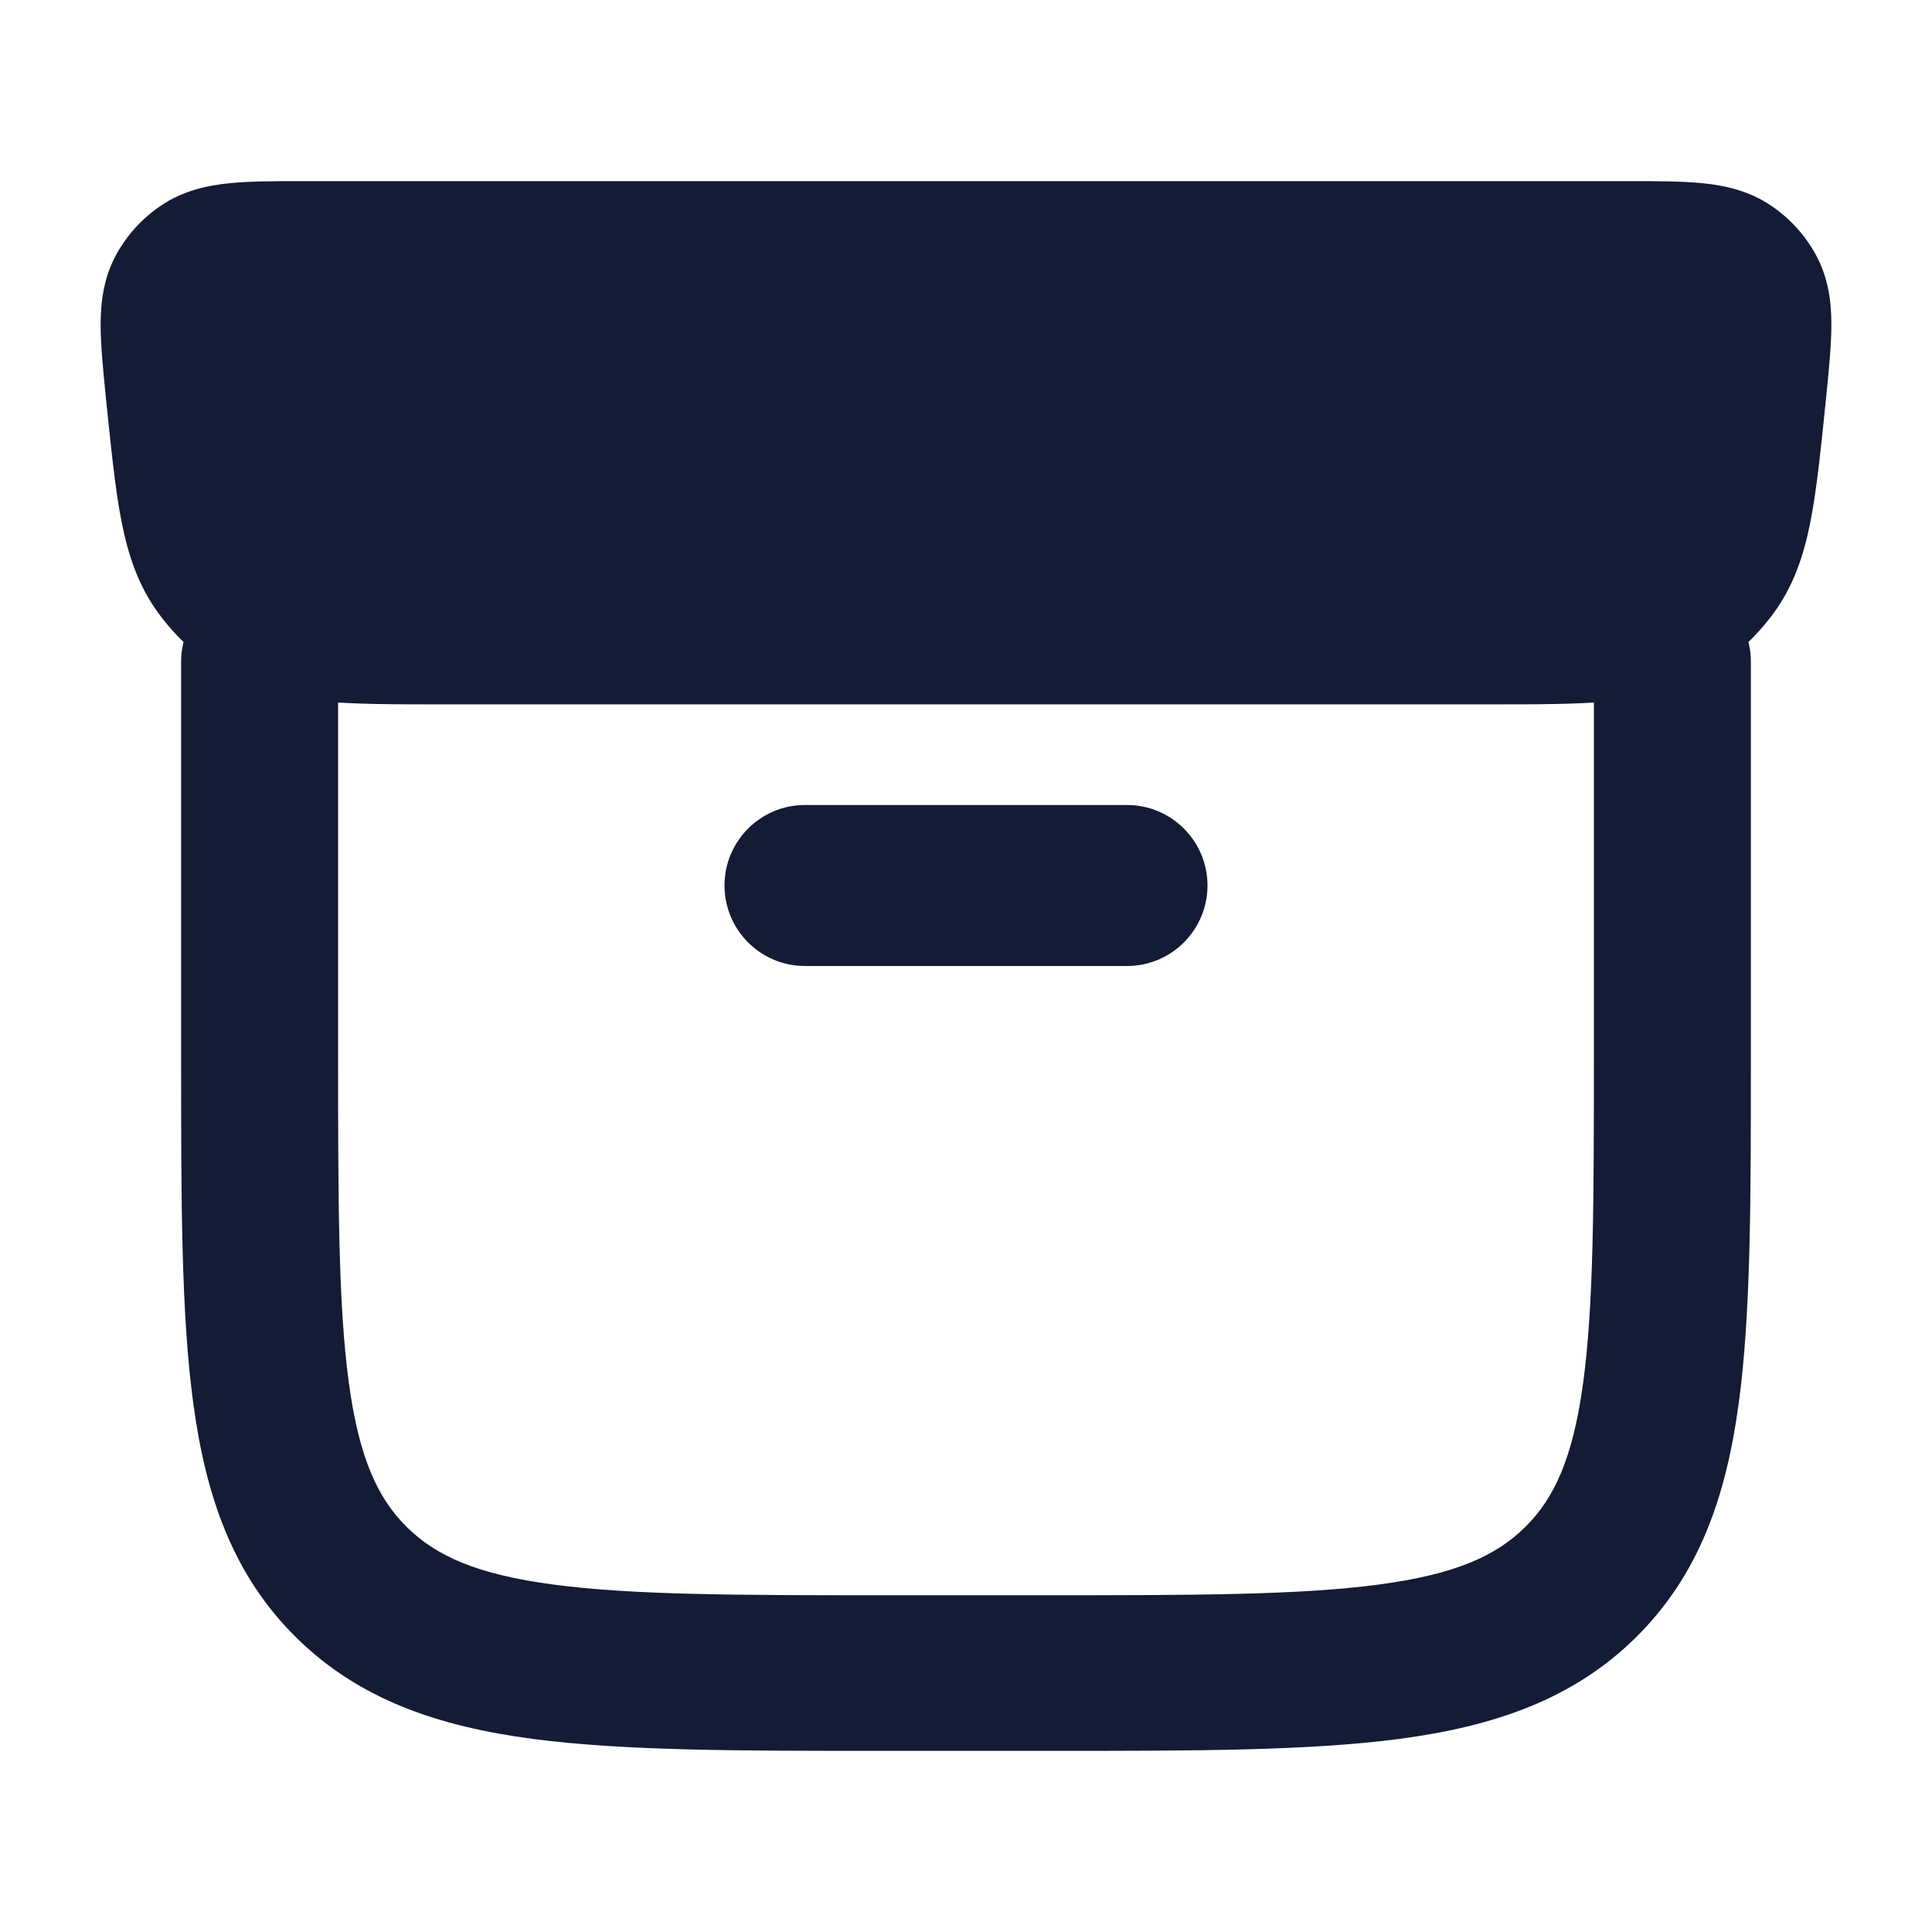 <svg width="24" height="24" viewBox="0 0 24 24" fill="none" xmlns="http://www.w3.org/2000/svg">
<path d="M20.232 2.25C20.578 2.25 20.892 2.25 21.15 2.276C21.427 2.304 21.728 2.368 22.006 2.558C22.23 2.71 22.416 2.913 22.549 3.15C22.714 3.445 22.75 3.753 22.75 4.03C22.75 4.288 22.719 4.597 22.685 4.937V4.937C22.625 5.523 22.569 6.083 22.49 6.481C22.407 6.899 22.28 7.284 22.024 7.628C21.801 7.93 21.518 8.183 21.193 8.371C20.823 8.587 20.426 8.673 19.999 8.712C19.591 8.75 19.092 8.75 18.495 8.75H5.505H5.505C4.908 8.75 4.408 8.75 4.001 8.712C3.574 8.673 3.177 8.587 2.807 8.371C2.482 8.183 2.199 7.93 1.976 7.628C1.72 7.284 1.593 6.899 1.51 6.481C1.431 6.083 1.375 5.523 1.315 4.937C1.281 4.597 1.25 4.288 1.25 4.03C1.251 3.753 1.286 3.445 1.451 3.15C1.584 2.913 1.77 2.71 1.994 2.558C2.272 2.368 2.573 2.304 2.85 2.276C3.108 2.25 3.422 2.25 3.768 2.25H3.768H20.232H20.232Z" fill="#141B34"/>
<path fill-rule="evenodd" clip-rule="evenodd" d="M3.225 7.25C3.763 7.25 4.2 7.683 4.2 8.217V13.089C4.2 14.93 4.202 16.213 4.334 17.181C4.462 18.121 4.696 18.617 5.055 18.971C5.415 19.326 5.92 19.558 6.875 19.684C7.857 19.815 9.159 19.817 11.025 19.817H12.975C14.841 19.817 16.143 19.815 17.125 19.684C18.08 19.558 18.585 19.326 18.945 18.971C19.304 18.617 19.538 18.121 19.666 17.181C19.798 16.213 19.8 14.93 19.8 13.089V8.217C19.8 7.683 20.236 7.25 20.775 7.25C21.314 7.25 21.75 7.683 21.75 8.217V13.161C21.75 14.914 21.75 16.328 21.598 17.44C21.441 18.596 21.104 19.569 20.32 20.342C19.538 21.114 18.553 21.446 17.384 21.601C16.257 21.75 14.824 21.75 13.046 21.75H10.954C9.176 21.75 7.743 21.75 6.616 21.601C5.447 21.446 4.462 21.114 3.68 20.342C2.896 19.569 2.559 18.596 2.402 17.44C2.25 16.328 2.25 14.914 2.25 13.161L2.25 8.217C2.25 7.683 2.687 7.25 3.225 7.25Z" fill="#141B34"/>
<path fill-rule="evenodd" clip-rule="evenodd" d="M9 11C9 10.448 9.448 10 10 10H14C14.552 10 15 10.448 15 11C15 11.552 14.552 12 14 12H10C9.448 12 9 11.552 9 11Z" fill="#141B34"/>
</svg>

